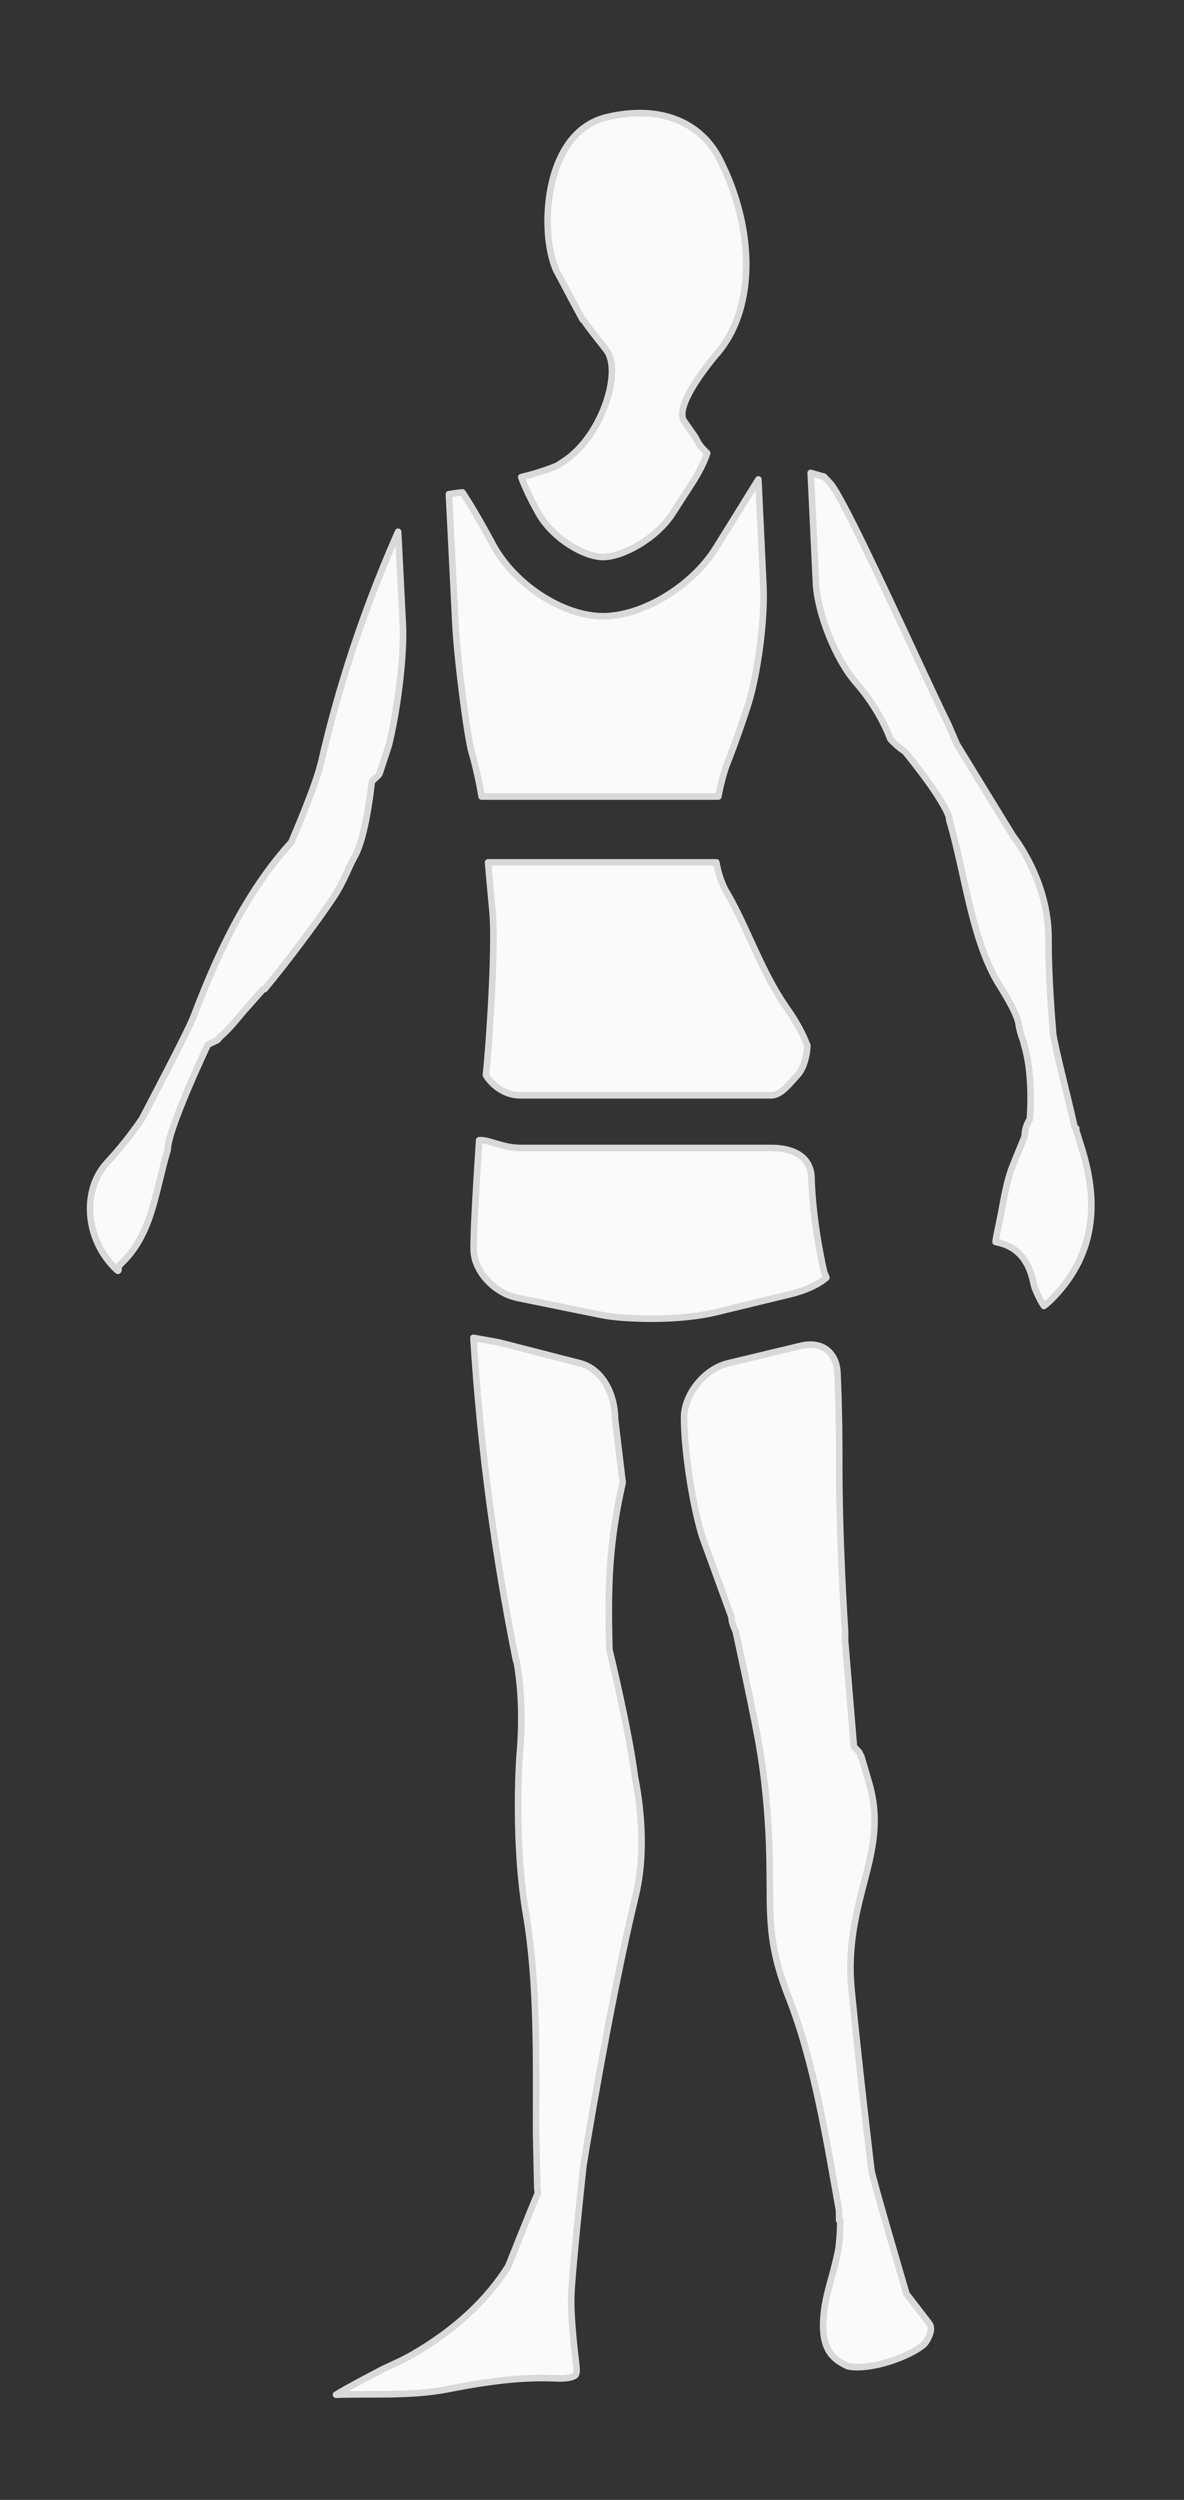 <?xml version="1.0" encoding="utf-8"?>
<!-- Generator: Adobe Illustrator 16.0.0, SVG Export Plug-In . SVG Version: 6.00 Build 0)  -->
<!DOCTYPE svg PUBLIC "-//W3C//DTD SVG 1.1//EN" "http://www.w3.org/Graphics/SVG/1.1/DTD/svg11.dtd">
<svg version="1.1" id="Layer_1" xmlns="http://www.w3.org/2000/svg" xmlns:xlink="http://www.w3.org/1999/xlink" x="0px" y="0px"
	 width="180px" height="380px" viewBox="0 0 180 380" enable-background="new 0 0 180 380" xml:space="preserve">
<rect x="0" y="0" width="180" height="380" fill="#333333" stroke="none"/>
<polygon id="touch-right-arm" fill="none" points="68,64 28,64 28,119 22,119 22,159 2,159 2,199 62,199 62,168 62,159 62,128
	68,128 "/>
<rect x="62" y="167" fill="none" width="76" height="39"/>
<polygon id="touch-left-arm" fill="none" points="178,163 178,115 160,115 160,64 118,64 118,123 138,123 138,163 138,165 138,203
	180,203 180,163 "/>
<polygon id="touch-left-leg" fill="none" points="148,336 148,255 140,255 140,204 100,204 100,257 108,257 108,336 108,338
	108,376 155,376 155,336 "/>
<polygon id="touch-right-leg" fill="none" points="102,255 102,203 62,203 62,257 68,257 68,336 43,336 43,376 108,376 108,338
	108,336 108,255 "/>
<polygon id="touch-head" fill="none" points="128,3 71,3 71,49 68,49 68,89 118,89 118,64 128,64 "/>
<polyline id="touch-abdomen" fill="none" points="63,123 62,123 62,167 138,167 138,123 124,123 "/>
<polyline id="touch-chest" fill="none" points="124,123 124,64 118,64 118,89 68,89 68,64 63,64 63,123 "/>

<g id="body" display="none">
	<path display="inline" fill="#FAFAFA" stroke="#D9D9D9" stroke-linejoin="round" stroke-miterlimit="10" d="M110.322,58.942
		c0.967-1.495,2.475-2.911,3.287-3.942c6.469-8.219,6.261-21.638,0.385-33.234c-3.924-7.743-12.24-10.771-21.643-8.521
		c-6.901,1.648-11.021,7.979-11.916,16.312C79.574,37.6,78.869,45.364,86.609,51c0.195,0.129,0.39,0.363,0.561,0.519l0,0
		c3.637,3.262,1.818,11.636-2.555,14.527c-0.756,0.5-1.78,1.179-2.66,1.29l-5.459,1.012l-5.512,1.35
		c-2.782,0.31-7.127,1.849-7.127,1.849c-3,1.638-4.895,4.296-6.614,8.255c-5.255,12.1-9.19,24.285-11.969,37.2
		c-0.231,1.082-0.279,2.736-0.582,3.736l0.05,0.018c-0.351,1.138-0.845,2.211-1.711,3.129c-7.916,8.387-12.556,18.56-16.591,29.193
		c-0.911,2.401-1.452,4.793-2.592,7.076c-0.084,0.16-0.168,0.32-0.252,0.479c-2.223,4.176-4.913,8.107-8.245,11.698
		c-5.224,5.628-4.668,14.869,0.52,20.769c2.613,2.973,4.633,3.593,8.189,0.205c6.012-5.724,7.869-13.485,9.361-20.469
		c0.451-2.109,1.042-4.066,1.76-5.915c1.692-3.729,3.719-7.927,6.366-11.198c2.819-3.483,5.708-6.912,8.566-10.362l9.771-14.627
		l0.838-3.276l0.116,0.048l5.888-23.507l0.011,0.208c0.633,5.361,3.61,15.329,3.61,15.329l0.664,7.794L71.068,129l1.666,18.436
		C71.637,154.627,70.839,159,70.142,167l-0.17,2c-0.937,9.662-1.371,18.42-1,28.083l-0.257-0.063l0.257,0.063
		c0.013,0.338,0.019,0.668,0.034,1.008l0.041,0.011c0.005,0.128,0.009,0.255,0.016,0.383c1.012,19.416,3.399,38.513,7.479,57.516
		c2.465,11.479-1.288,23.271,0.687,34.829c1.764,10.322,1.683,22.099,1.662,32.639C78.873,331.87,75.418,339,75.876,339
		c-2.812,6-7.668,10.642-14.296,14.444c-4.152,2.383-8.156,4.287-12.227,6.815c-1.447,0.897-3.045,1.854-2.533,3.896
		c0.539,2.162,2.373,3.174,4.369,3.133c6.221-0.126,12.572,0.313,18.613-0.864c5.218-1.02,10.325-1.828,15.625-1.584
		c4.832,0.223,7.721-1.83,7.155-6.439c-0.813-6.633-0.917-13.4-0.523-19.4c1.028-17,5.45-34.101,9.449-50.584
		c2.641-10.886-1.833-22.151-3.351-32.416c-0.218-1.466-0.373-2.812-0.44-4.297c-0.479-10.653,0.934-16.606,3.283-27.099
		c5,11.872,9.746,31.396,9.746,31.396c1.277,6,2.675,14.405,3.078,21.296c0.678,11.563-0.916,16.188,3.342,26.99
		c3.887,9.863,5.793,21.019,7.648,31.419c0.041,0.236,0.162,0.287,0.184,1.615c-0.143,4.336-2.098,8.358-2.639,12.63
		c-0.711,5.606,0.361,10.146,5.75,12.646c4.166,1.933,14.687-1.443,17.014-5.094c1.561-2.45,2.043-5.188,0.299-7.455
		c-3.162-4.11-5.288-7.559-6.744-12.049c-3.775-12-3.039-24.459-4.238-36.674c-1.26-12.851,6.148-19.726,2.506-32.202
		c-1.129-3.869-2.199-10.124-2.78-13.124c-1.796-13-1.618-23.064-1.575-35.164c0.026-7.42,0.342-16.006-0.79-23.281
		c0,0-1.079-4.146-1.61-6.496c-1.73-7.657-3.389-15.883-1.939-24.06c1.025-5.798-0.604-11.459-4.253-16.663
		c-4.558-6.499-6.415-14.213-11.138-20.675c-0.528-0.723-0.735-1.953-0.855-2.662c0,0,0.432-3.503,1.4-5.625
		c2.871-6.275,6.852-15.65,8.629-23.208c5,7.185,12.583,14.989,16.809,23.408c0,0,2.313,1.98,2.885,4.021
		c2.262,8.065,3.285,17.587,7.812,24.829c2.228,3.563,3.595,9.438,3.967,13.575c0.075,3.555-0.677,7.172-2.206,10.916
		c-1.342,3.285-1.734,6.961-2.508,10.471c-0.646,2.947-1.174,5.831,3.01,6.7c2.43,0.503,2.139,2.87,2.832,4.571
		c2.711,6.628,5.424,7.204,10.223,1.771c6.692-7.58,7.313-16.525,4.438-25.723c-0.9-2.881-2.684-5.796-3.354-8.707
		c-1.021-4.398-1.564-16.981-1.525-22.722c0.068-10.301-5.695-17.357-10.669-25.45c0,0-3.286-5.345-4.671-8.16
		C143.688,96.74,133.527,73.008,130.609,70C128.882,68.221,125,66.64,121,65.83c-1-0.461-5.234,0.669-6.135,0.699
		c-1.913-0.027-3.021-0.607-4.158-1.796c-0.178-0.188-0.467-0.871-0.627-1.103C109.045,62.146,109.426,60.332,110.322,58.942"/>
</g>
<path id="hip" fill="#FAFAFA" stroke="#D9D9D9" stroke-linejoin="round" stroke-miterlimit="10" d="M123.373,179.136
	c-0.042-3.338-2.79-4.638-6.127-4.638H117H79.142c-2.739,0-4.855-1.303-6.296-1.176c-0.303,4.659-0.843,12.818-0.842,16.519
	c0,3.366,3.095,6.676,6.621,7.438l12.443,2.531c2.135,0.461,5.035,0.639,8.166,0.639c3.615,0,7.095-0.374,9.545-0.966l11.357-2.755
	c2.987-0.724,4.799-1.875,5.496-2.517l-0.351-0.89C123.48,185.348,123.377,179.415,123.373,179.136z"/>
<path id="left-arm" fill="#FAFAFA" stroke="#D9D9D9" stroke-linejoin="round" stroke-miterlimit="10" d="M164.469,174.573
	l-0.832-2.663c-0.302-0.632,0.342-0.104-0.302-0.632c-0.329-1.955-3.06-12.359-3.254-14.332c-0.007-0.13-0.003-0.249-0.015-0.382
	c-0.028-0.324-0.7-7.983-0.66-13.844c0.059-8.849-5.338-15.551-5.381-15.616c-0.159-0.235-8.539-13.941-8.539-13.941
	c-0.045-0.084-1.321-3.055-1.321-3.055c-1.644-3.336-3.697-7.813-5.906-12.549c-4.118-8.833-10.327-22.182-12.054-24.119
	l-0.955-0.992c-0.719-0.205-1.385-0.394-2.001-0.567c0.063,1.354,0.14,2.904,0.22,4.593l0.581,12.188
	c0.218,4.58,3.037,11.609,6.034,15.043c3.164,3.625,4.682,7.051,5.264,8.611c0.629,0.728,1.394,1.375,2.215,1.917
	c1.15,1.404,6,7.43,6.783,10.199c-0.023,0.015-0.055,0.03-0.076,0.047l0.306,1.085c0.679,2.42,1.252,5.003,1.807,7.501
	c1.318,5.938,2.683,12.082,5.545,16.665c2.653,4.248,2.853,5.474,2.927,5.935c0.176,1.088,0.476,2.039,0.828,2.864l-0.063,0.024
	c1.407,4.378,1.057,10.126,0.938,11.59c-0.39,0.581-0.676,1.292-0.748,2.079l-0.058,0.589l-0.226,0.548l-1.527,3.743
	c-0.807,1.969-1.229,4.245-1.68,6.653c-0.191,1.03-0.393,2.098-0.627,3.161c-0.094,0.43-0.282,1.295-0.336,1.866
	c0.072,0.021,0.156,0.04,0.254,0.06c4.291,0.891,5.14,4.568,5.5,6.141c0.07,0.304,0.158,0.683,0.223,0.836
	c0.6,1.465,1.068,2.27,1.371,2.697c0.422-0.303,1.119-0.897,2.148-2.063C166.049,190.565,167.232,183.408,164.469,174.573z"/>
<path id="right-arm" fill="#FAFAFA" stroke="#D9D9D9" stroke-linejoin="round" stroke-miterlimit="10" d="M61.237,94.838
	L60.61,82.438c-0.028-0.561-0.058-1.098-0.088-1.611l-0.538,1.239c-4.874,11.22-8.534,22.347-11.187,33.922
	c-0.016,0.057-0.038,0.104-0.052,0.166C47.902,119.689,44.299,128,44.299,128l0.002,0.008c-7.068,7.777-11.348,17.302-14.876,26.526
	c-0.002,0.006-0.006,0.011-0.008,0.02c-0.958,2.456-7.482,14.842-7.826,15.492c-1.623,2.387-3.38,4.6-5.308,6.677
	c-3.668,3.95-3.403,10.86,0.591,15.402c0.519,0.589,0.859,0.895,1.057,1.045c0.244-0.139-0.201-0.442,0.482-1.094
	c4.716-4.489,5.086-10.501,7.086-17.333c0-0.001,0-0.002,0-0.003c0-3.05,6-15.738,6-15.738v-0.008c0-0.342,1.536-0.705,1.752-1.113
	c0.223-0.421,0.761-0.43,3.652-4.005l3.087-3.483l0.153-0.024l0.086-0.024c3.091-3.697,7.779-9.91,10.409-13.849
	c1.691-2.533,2.4-4.761,3.251-6.264C55.659,127.266,56.5,119,56.5,119v-0.003c0-0.451,1.091-0.951,1.228-1.498l1.369-4.146
	C60.336,108.408,61.495,99.93,61.237,94.838z"/>
<path id="head" fill="#FAFAFA" stroke="#D9D9D9" stroke-linejoin="round" stroke-miterlimit="10" d="M109.426,24.243
	c-2.305-4.548-6.63-7.053-12.179-7.053c-1.589,0-3.261,0.207-4.965,0.614c-6.938,1.655-8.512,9.533-8.867,12.845
	c-0.685,6.389,1,10.117,1.107,10.345c1.854,3.532,3.295,6.214,4.064,7.61c0.037,0.013,0.085,0.028,0.125,0.043
	c0.817,1.229,1.763,2.383,3.458,4.549c2.501,3.198-0.677,13.107-6.346,16.856l-0.755,0.5l-0.32,0.211l-0.354,0.146
	c-1.257,0.521-3.272,1.165-4.689,1.496c-0.146,0.034-0.304,0.076-0.467,0.122c0.461,1.231,1.227,2.961,2.384,5.045l0.229,0.413
	c2.123,3.825,6.941,6.684,9.833,6.684c2.971,0,8.108-2.811,10.534-6.57l3.003-4.657c1.285-1.994,1.98-3.588,2.287-4.55l-0.691-0.726
	c-0.51-0.537-0.81-1.122-1.049-1.593c-0.021-0.04-0.039-0.08-0.059-0.116l-0.945-1.355L103.994,64l0,0
	c-0.212-0.309-0.288-0.702-0.271-1.146l0.006-0.016c-0.002-0.001-0.004-0.003-0.006-0.005c0.131-2.736,4.008-7.577,5.313-9.128
	c0.012-0.002,0.027-0.004,0.037-0.007l0.395-0.5C114.789,46.435,114.773,34.798,109.426,24.243z"/>
<path id="left-leg" fill="#FAFAFA" stroke="#D9D9D9" stroke-linejoin="round" stroke-miterlimit="10" d="M141.252,353.158
	l-3.162-4.108l-0.283-0.369c0,0-5.183-17.606-5.332-18.812c-0.018-0.146-1.824-15.287-3.016-27.413
	c-0.637-6.484,0.697-11.649,1.875-16.187c1.322-5.102,2.467-9.525,0.771-15.332l-1.131-3.851l-0.061-0.165l-0.038,0.12
	c-0.151-0.852-0.526-0.87-1.06-1.576l-1.332-15.968h-0.021c0.021,0,0.026-1.346,0.009-1.626c-0.039-0.541-0.93-13.888-0.887-25.995
	c0.023-7.225-0.27-13.21-0.271-13.268c-0.129-2.5-1.703-4.21-4.01-4.211c-0.416,0-0.851,0.008-1.289,0.114l-11.356,2.724
	c-3.55,0.856-6.66,4.712-6.66,8.257c0,4.955,1.26,13.207,2.757,18.082l4.387,12.052l0.074,0.247l0.055,0.547
	c0.125,0.517,0.32,1.028,0.565,1.531c0,0,3.077,13.996,3.666,17.953c0.037,0.197,0.899,4.849,1.313,11.909
	c0.195,3.314,0.209,6.069,0.221,8.51c0.029,6.1,0.05,10.154,2.852,17.264c3.893,9.883,5.812,21.975,7.664,32.389l0.021,1.521h0.104
	c0.02,0,0.038-0.009,0.059-0.009c0.031,2.364-0.281,4.45-0.281,4.45c-0.294,1.459-0.643,2.858-1.025,4.233
	c-0.484,1.73-0.922,3.367-1.121,4.948c-0.688,5.433,0.826,7.284,3.478,8.517c0.017,0.007,0.431,0.188,1.489,0.188
	c4.315,0,9.674-2.553,10.477-3.807C141.561,354.747,141.732,353.782,141.252,353.158z"/>
<path id="right-leg" fill="#FAFAFA" stroke="#D9D9D9" stroke-linejoin="round" stroke-miterlimit="10" d="M96.532,270.154
	C96.532,270.153,96.532,270.153,96.532,270.154c-0.933-7.325-3.869-19.328-3.888-19.404c-0.242-9.599-0.117-15.873,2.019-25.397
	l-1.162-9.681c0-3.657-1.866-7.598-5.417-8.475l-12.245-3.141l-3.866-0.701c1.047,16.892,3.3,33.334,6.466,48.991
	c0.009,0.048,0.073,0.089,0.083,0.137c1.211,6.323,0.587,13.333,0.455,14.59c-0.007,0.073-0.004,0.144-0.008,0.218
	c-0.007,0.128-0.871,12.703,1.001,23.661c1.769,10.354,1.532,21.991,1.532,32.313v0.912l0.179,8.389l0.096,0.796
	c-1.128,2.612-4.522,11.138-4.522,11.138c-3.145,5-7.963,9.631-14.705,13.499c-1.73,0.993-3.42,1.615-5.067,2.496
	c-2.205,1.182-4.292,2.237-6.396,3.516c0.729-0.011,1.452-0.043,2.173-0.043c0.594,0,1.19-0.016,1.786-0.014
	c0.588,0.002,1.177-0.003,1.765-0.003c3.673,0,7.566-0.063,11.231-0.775c4.531-0.886,9.42-1.702,14.463-1.702
	c0.709,0,1.419,0.018,2.111,0.049c0.173,0.009,0.343,0.017,0.509,0.017c1.51,0,2.208-0.325,2.366-0.506
	c0.092-0.104,0.238-0.521,0.126-1.432c-0.826-6.729-0.787-9.626-0.78-9.939c-0.079-2.58,1.854-20.453,1.854-20.453
	c0.039-0.242,3.943-24.53,7.934-40.979C98.316,281.234,97.271,273.832,96.532,270.154z"/>
<path id="abdomen" fill="#FAFAFA" stroke="#D9D9D9" stroke-linejoin="round" stroke-miterlimit="10" d="M119.718,153.389
	c-2.427-3.461-4.108-7.182-5.735-10.736c-1.203-2.628-2.356-5.125-3.758-7.455c-0.649-1.289-1.067-2.686-1.321-4.115H74.202
	l0.101,1.237c0.15,1.768,0.354,3.85,0.586,6.417c0.488,5.399-0.582,20.99-1.019,24.657c0.248,0.528,2.08,3.105,5.275,3.105h38.104
	c1.552,0,2.976-2.008,4.007-3.096c0.943-0.995,1.462-3.08,1.48-4.481C122.523,158.413,121.818,156.384,119.718,153.389z"/>
<path id="chest" fill="#FAFAFA" stroke="#D9D9D9" stroke-linejoin="round" stroke-miterlimit="10" d="M73.227,121.083h35.972
	c0.501-2.617,1.122-4.405,1.126-4.416c1.909-4.829,3.36-9.405,3.38-9.466c1.518-4.797,2.595-13.115,2.355-18.145l-0.58-12.205
	c-0.073-1.549-0.137-2.862-0.188-3.977c-1.116,1.812-2.395,3.87-3.366,5.438l-3.092,4.977c-3.617,5.823-11.149,10.384-17.149,10.384
	c-6.093,0-13.451-4.784-16.751-10.895l-0.422-0.781c-1.817-3.36-3.324-5.824-4.211-7.152c-0.712,0.066-1.493,0.178-2.054,0.277
	c0.091,1.817,0.217,4.329,0.355,7.081l0.633,12.629c0.284,5.648,1.815,17.285,2.464,19.484
	C72.273,116.26,72.836,118.802,73.227,121.083z"/>
</svg>
